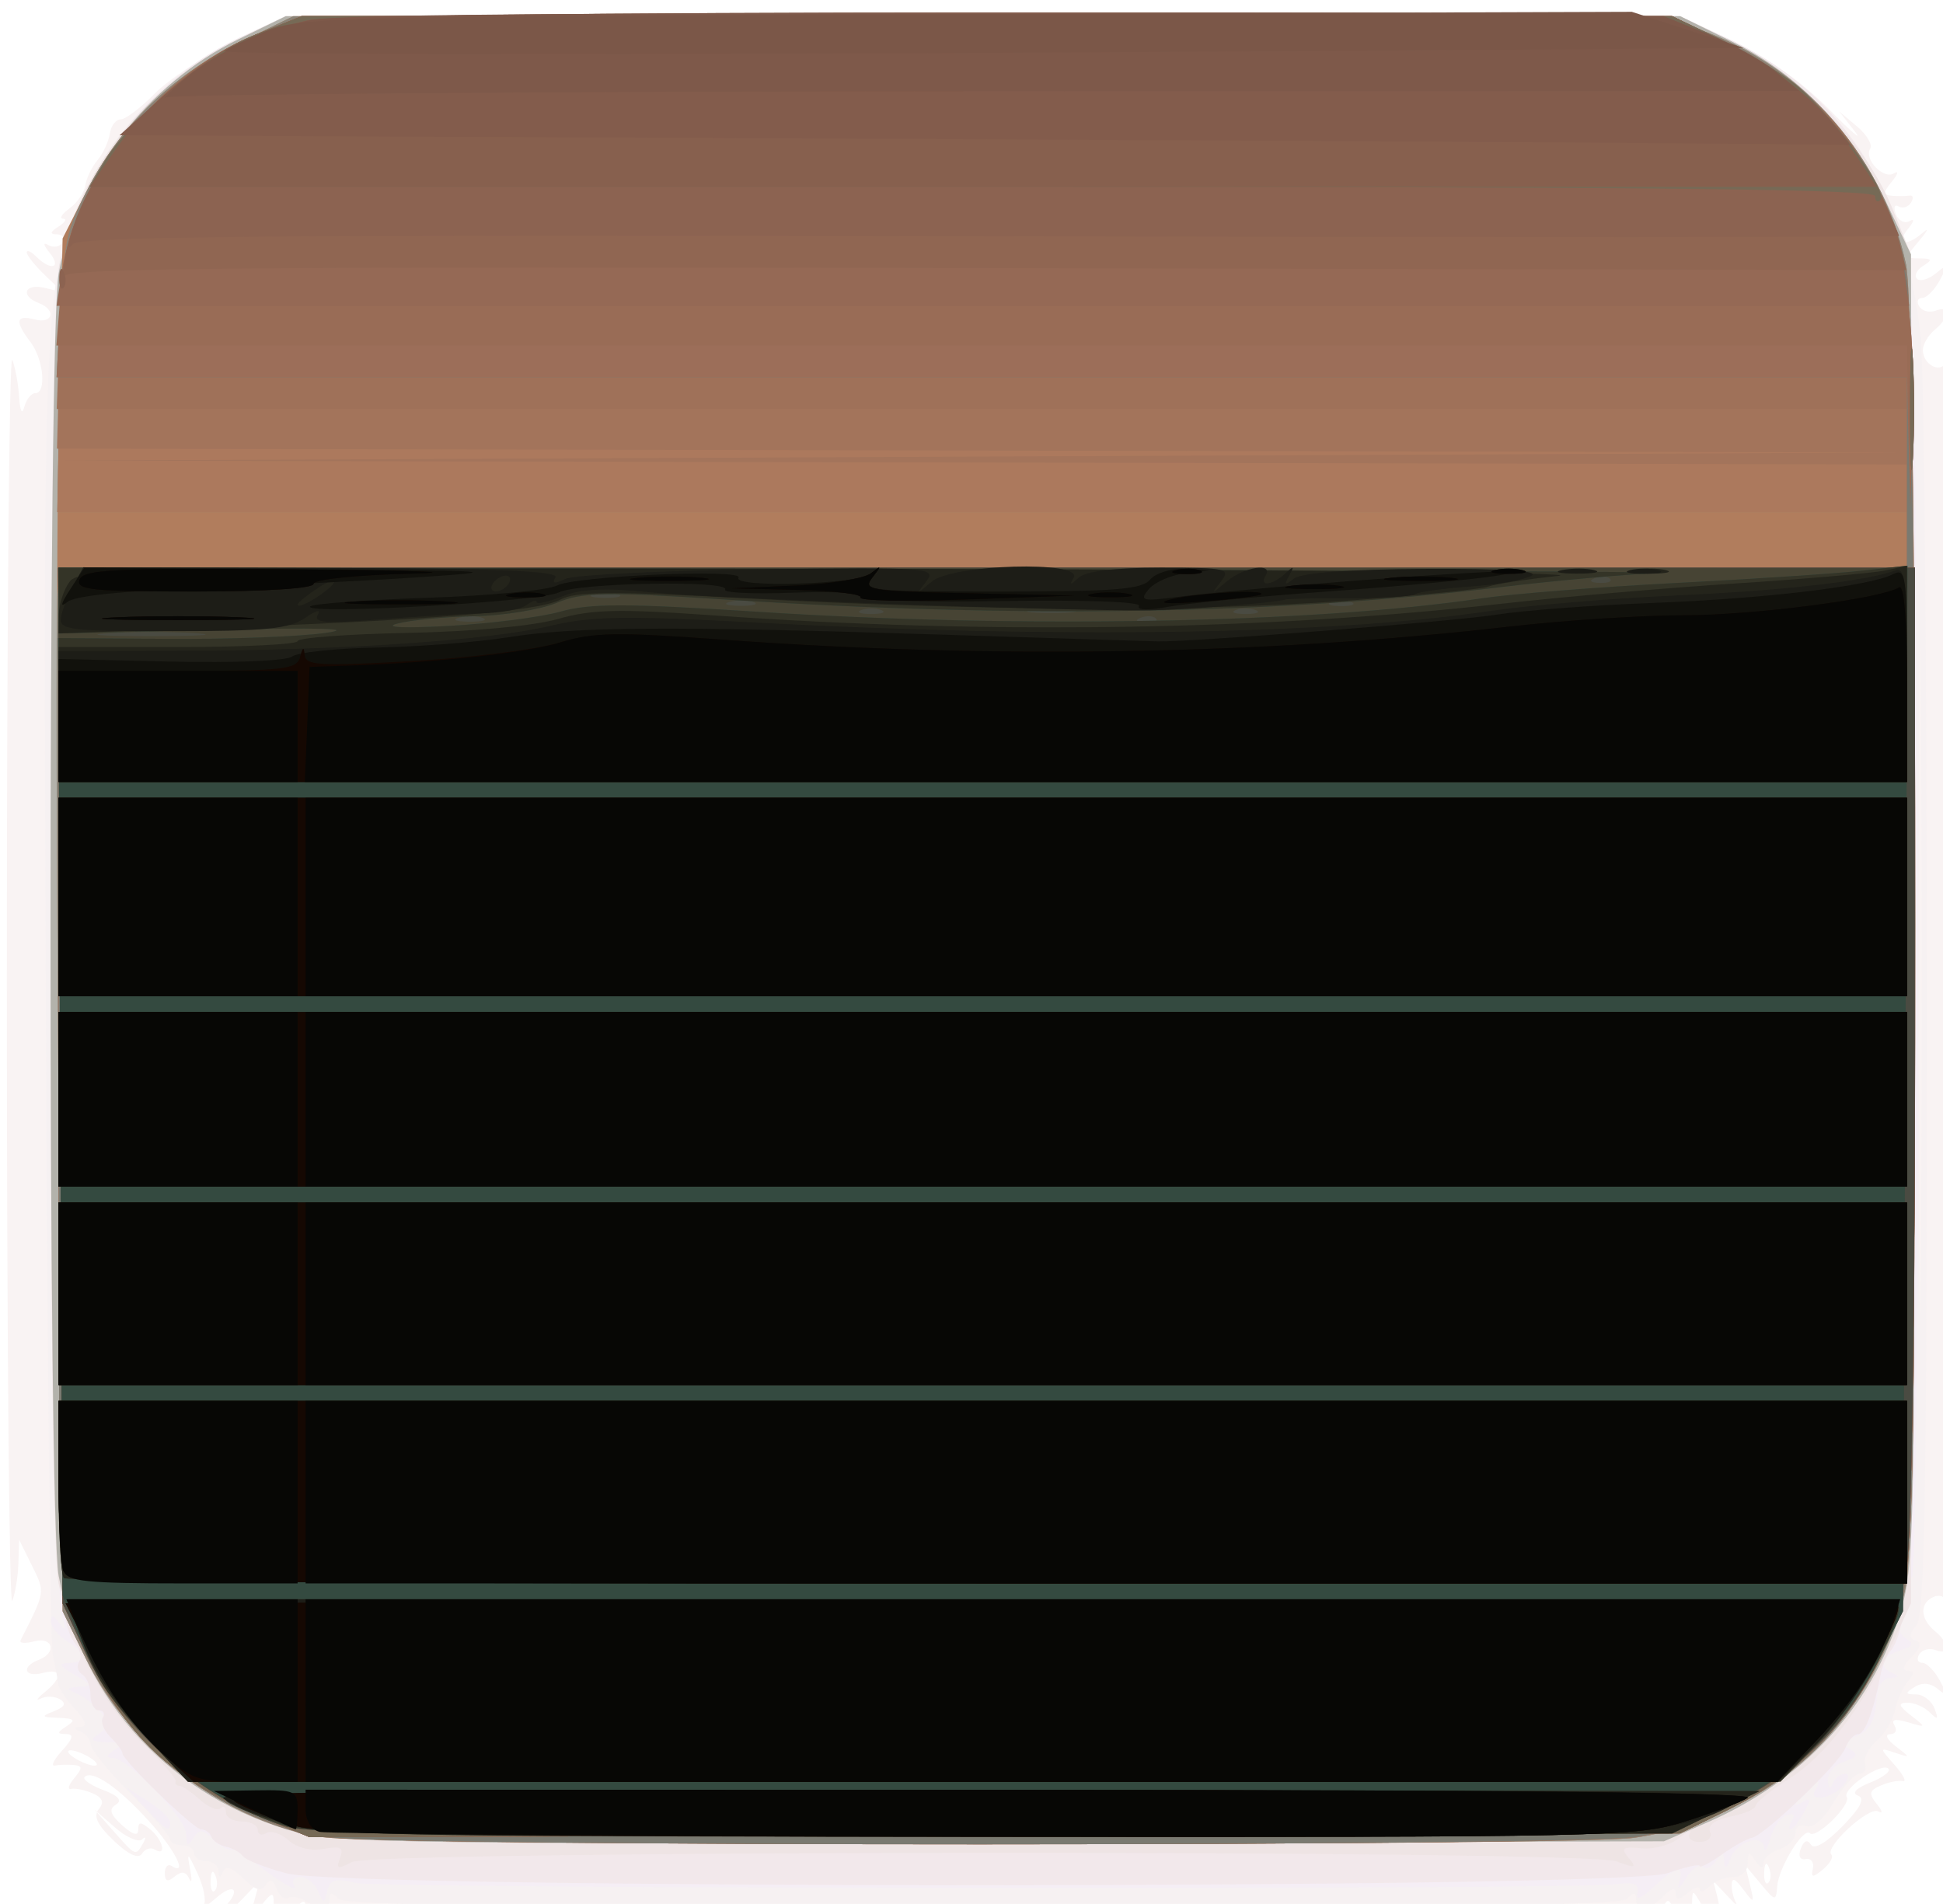 <?xml version="1.0" encoding="UTF-8"?>
<svg width="332" height="325.33" version="1.1" viewBox="0 0 332 325.333" xmlns="http://www.w3.org/2000/svg">
 <g transform="matrix(1.021 0 0 1.017 -.878 -3.333)" stroke-width="1.333">
  <path d="m38.4 323.73c2.833-2.833 1.701-4.235-1.296-1.607-1.593 1.397-2.551 1.94-2.129 1.207s-0.069-3.133-1.091-5.333c-1.62-3.488-1.776-3.573-1.217-0.667 0.353 1.833 0.288 2.558-0.143 1.611-0.549-1.206-1.278-1.312-2.432-0.354-1.179 0.978-1.648 0.821-1.648-0.552 0-1.056 0.5-1.611 1.111-1.234 2.84 1.755 0.625-2.667-3.774-7.537-5.098-5.643-9.489-8.671-10.747-7.413-0.406 0.406 0.975 1.389 3.069 2.185 2.585 0.983 3.276 1.775 2.153 2.469-1.229 0.759-0.961 1.648 1.045 3.463 1.804 1.633 2.698 1.877 2.698 0.739 0-1.363 0.4-1.371 2-0.043 2.161 1.793 2.801 4.652 0.759 3.39-0.683-0.422-1.649-0.108-2.146 0.697-0.582 0.941-2.274 0.153-4.734-2.204-2.727-2.613-3.443-4.135-2.486-5.287 0.95-1.144 0.65-1.921-1.024-2.652-1.302-0.569-2.919-0.905-3.593-0.747s-0.451-0.647 0.497-1.788c1.416-1.706 1.397-2.103-0.108-2.233-1.006-0.087-2.413-0.042-3.126 0.099-0.713 0.141-0.17-0.988 1.207-2.509 1.885-2.083 2.04-2.77 0.629-2.786-1.524-0.017-1.5-0.261 0.127-1.313 1.593-1.029 1.322-1.316-1.333-1.407-2.923-0.1-3.016-0.238-0.755-1.124 1.772-0.694 2.085-1.315 1-1.985-0.868-0.536-2.328-0.595-3.245-0.131-0.917 0.464-0.617-0.016 0.667-1.068 3.115-2.553 2.956-4.092-0.333-3.232-3.084 0.807-3.649-1.058-0.667-2.202 3.074-1.179 2.415-3.938-0.743-3.112-1.508 0.395-2.539 0.314-2.291-0.178 4.176-8.264 4.137-8.015 1.921-12.511l-2.161-4.384-0.124 4c-0.068 2.2-0.532 5.028-1.03 6.284-0.498 1.256-0.906-45.672-0.906-104.28s0.408-105.54 0.906-104.28c0.498 1.256 1.018 4.084 1.155 6.284 0.147 2.359 0.498 3.043 0.858 1.667 0.335-1.283 1.166-2.333 1.845-2.333 1.913 0 1.378-5.7-0.807-8.588-2.665-3.523-2.459-4.627 0.709-3.798 3.078 0.805 3.662-1.613 0.667-2.763-3.163-1.214-2.325-3.347 1-2.544l3 0.724-3-2.901c-1.65-1.595-3-3.297-3-3.782 0-0.485 0.72-0.161 1.6 0.719 2.448 2.448 4.305 1.902 2.23-0.656-1.042-1.285-1.152-1.85-0.255-1.312 0.866 0.519 1.951 0.335 2.412-0.411 0.461-0.745 0.052-1.364-0.908-1.375-1.268-0.015-1.199-0.374 0.255-1.313 1.1-0.711 1.435-1.302 0.745-1.313-0.69-0.011-0.207-0.787 1.074-1.724 1.281-0.937 2.472-2.676 2.647-3.865 0.175-1.189 1.09-3.093 2.034-4.231 0.944-1.137 1.875-3.148 2.069-4.468 0.194-1.32 1.01-2.4 1.813-2.4s3.363-1.945 5.687-4.322 8.197-6.277 13.05-8.667l8.824-4.344h233.39l8.996 4.261c5.598 2.652 11.614 6.933 15.928 11.333 3.812 3.89 5.764 5.572 4.338 3.739l-2.594-3.333 2.969 2.511c1.633 1.381 2.631 3.058 2.219 3.725-1.098 1.776 2.188 5.224 3.964 4.159 0.834-0.499 0.692 0.107-0.314 1.348-1.551 1.912-1.551 2.28 0 2.414 1.006 0.087 2.325 0.072 2.929-0.033 0.605-0.105 0.713 0.434 0.241 1.197-0.472 0.763-1.41 1.047-2.084 0.63s-0.87 0.17-0.435 1.304c0.435 1.134 1.478 1.65 2.318 1.147 0.84-0.503 0.703 0.1-0.303 1.341-2.122 2.616-0.271 3.047 2.528 0.589 1.044-0.917 0.771-0.317-0.607 1.333-2.453 2.938-2.452 3 0.035 3.02 2.085 0.017 2.189 0.243 0.579 1.261-1.079 0.682-1.543 1.659-1.032 2.17 0.511 0.511 1.942 0.094 3.18-0.927 2.051-1.692 2.109-1.591 0.652 1.143-0.879 1.65-2.213 3-2.964 3-0.751 0-0.969 0.641-0.485 1.424 0.484 0.783 1.72 1.102 2.745 0.709 2.472-0.949 2.386 1.109-0.135 3.201-1.1 0.913-2 2.451-2 3.418 0 2.351 2.746 3.944 3.816 2.214 0.468-0.757 0.851 46.373 0.851 104.73s-0.188 105.14-0.417 103.95c-0.243-1.261-1.217-1.858-2.333-1.429-2.487 0.954-2.447 3.683 0.084 5.783 2.52 2.092 2.607 4.149 0.135 3.201-1.026-0.394-2.261-0.075-2.745 0.709-0.484 0.783-0.266 1.424 0.485 1.424s2.084 1.35 2.964 3c1.37 2.57 1.322 2.772-0.331 1.41-1.25-1.03-2.618-1.155-3.885-0.354-1.663 1.052-1.628 1.24 0.235 1.257 1.205 0.011 2.59 1.07 3.079 2.354 0.712 1.871 0.556 2.003-0.791 0.667-0.923-0.917-2.609-1.648-3.746-1.624-1.624 0.033-1.495 0.492 0.6 2.138 2.605 2.047 2.593 2.074-0.5 1.148-2.166-0.648-2.879-0.481-2.255 0.529 0.502 0.812 0.162 1.476-0.755 1.476-0.925 0-0.515 0.892 0.921 2.003 2.549 1.973 2.547 1.99-0.079 1.107-2.656-0.892-2.656-0.884-0.037 2.095 1.446 1.645 2.046 2.852 1.333 2.681-0.713-0.171-2.361 0.155-3.663 0.724-1.968 0.86-2.081 1.388-0.667 3.134 0.935 1.155 1.042 1.706 0.238 1.225-1.548-0.927-9.082 6.04-7.857 7.266 0.395 0.395-0.231 1.505-1.39 2.467-1.756 1.457-2.039 1.433-1.699-0.143 0.225-1.041-0.32-1.75-1.21-1.575-0.969 0.19-1.296-0.524-0.814-1.778 0.517-1.347 1.122-1.581 1.695-0.655 0.548 0.887 2.573-0.295 5.264-3.072 3.069-3.166 3.842-4.709 2.591-5.17-1.095-0.404-0.297-1.248 2.069-2.187 2.118-0.841 3.487-1.894 3.042-2.34-1.126-1.126-7.8 3.418-6.977 4.749 0.795 1.287-5.125 7.148-6.168 6.106-1.052-1.052-5.226 5.75-5.464 8.903-0.194 2.58-0.312 2.562-2.784-0.423l-2.58-3.118 0.807 3.333c0.768 3.171 0.713 3.208-1.127 0.745-1.446-1.935-1.934-2.086-1.934-0.6 0 1.093 0.45 2.571 1 3.283 0.55 0.712-0.143 0.082-1.54-1.4l-2.54-2.695 0.748 3c0.887 3.558-0.963 3.984-2.895 0.667-1.294-2.222-1.361-2.222-1.4 0-0.047 2.695-2.119 3.118-3.263 0.667-0.604-1.294-0.948-1.304-1.54-0.046-1.084 2.304-227.24 2.37-227.24 0.067 0-1.158-0.408-1.146-1.6 0.046-2.249 2.249-3.733 1.989-3.733-0.655 0-1.974-0.257-1.933-2.069 0.333-1.988 2.487-2.034 2.458-1.182-0.745l0.887-3.333-2.87 3c-1.578 1.65-3.267 3-3.751 3-0.485 0-0.161-0.72 0.719-1.6zm-1.489-5.317c-0.426-1.064-0.742-0.748-0.806 0.806-0.058 1.406 0.257 2.193 0.7 1.75 0.443-0.443 0.49-1.593 0.105-2.556zm260-1.333c-0.426-1.064-0.742-0.748-0.806 0.806-0.058 1.406 0.257 2.193 0.7 1.75 0.443-0.443 0.49-1.593 0.105-2.556zm-272.11-4.083c0.528-0.917 0.457-1.211-0.156-0.654s-2.659-0.343-4.547-2l-3.432-3.012 3.232 3.667c3.729 4.23 3.64 4.194 4.903 2zm-8.802-14.333c-1.1-0.711-2.6-1.292-3.333-1.292-0.733 0-0.433 0.582 0.667 1.292s2.6 1.292 3.333 1.292c0.733 0 0.433-0.582-0.667-1.292z" fill="#f9f3f3"/>
  <path d="m52.064 322.73c-1.065-0.674-2.419-0.926-3.009-0.562-0.59 0.365-1.452-0.325-1.916-1.533-0.608-1.585-1.119-1.75-1.833-0.594-0.717 1.161-1.746 0.847-3.731-1.138-1.842-1.842-2.952-2.221-3.385-1.157-0.475 1.166-0.672 1.144-0.75-0.083-0.058-0.917-1.005-1.667-2.105-1.667s-2-0.6-2-1.333c0-0.733-0.9-1.333-2-1.333s-2.005-0.45-2.012-1c-0.006-0.55-2.981-4-6.61-7.667-3.629-3.667-6.624-7.367-6.655-8.222-0.031-0.856-0.806-1.858-1.723-2.228-1.299-0.524-1.287-0.696 0.052-0.778 1.132-0.069 0.791-1.101-1-3.023-1.495-1.605-2.769-3.555-2.83-4.333-0.061-0.778-0.452-2.915-0.869-4.749-0.417-1.833-0.943-52.233-1.169-112-0.454-119.98-0.407-120.8 7.793-136.32 5.046-9.549 14.787-18.783 24.732-23.444l7.624-3.573h233.33l7.783 3.646c19.253 9.02 29.576 24.899 32.499 49.995 0.578 4.964 1.051 55.284 1.051 111.82 0 82.048-0.348 103.21-1.722 104.87-1.282 1.544-1.321 2.208-0.155 2.597 1.063 0.354 0.836 1.254-0.706 2.796-1.381 1.381-1.649 2.274-0.682 2.274 1.212 0 1.223 0.445 0.045 1.864-0.851 1.025-1.801 3.185-2.112 4.799s-1.694 3.926-3.074 5.136c-1.38 1.21-2.253 2.951-1.94 3.867 0.313 0.917-0.101 1.667-0.92 1.667-0.819 0-2.748 2.134-4.287 4.742-1.699 2.88-3.514 4.467-4.622 4.042-1.008-0.387-1.824 0.136-1.824 1.168 0 1.028-1.2 2.249-2.667 2.715-1.467 0.466-2.676 1.556-2.687 2.423-0.012 0.932-0.549 0.759-1.313-0.423-1.105-1.709-1.296-1.661-1.313 0.333-0.012 1.351-1.031 2.333-2.42 2.333-1.32 0-3.12 0.72-4 1.6s-1.6 1.107-1.6 0.503c0-0.603-0.9-0.35-2 0.563-1.512 1.255-2 1.271-2 0.068 0-1.02-0.753-0.839-2.095 0.503-2.493 2.493-4.571 2.718-4.571 0.495 0-1.244-0.356-1.244-1.6 0-2.317 2.317-213.15 2.317-215.47 0-1.244-1.244-1.6-1.244-1.6 0 0 1.901-1.287 2.01-3.936 0.334zm270.27-200.4c-0.203-25.117-0.369-4.567-0.369 45.667 0 50.233 0.166 70.783 0.369 45.667 0.203-25.117 0.203-66.217 0-91.333z" fill="#f6f1f2"/>
  <path d="m54.064 321c-0.559-1.283-1.887-2.333-2.952-2.333-1.105 0-1.534 0.65-1 1.514 0.515 0.833-1.1 0.083-3.588-1.667-2.488-1.749-4.725-3.634-4.971-4.189-0.246-0.555-0.948-0.699-1.559-0.321-0.612 0.378-2.115-0.316-3.341-1.541-1.883-1.883-2.413-1.936-3.42-0.346-0.948 1.498-1.196 1.374-1.212-0.606-0.023-2.745-9.71-12.832-12.355-12.864-1.108-0.014-0.996-0.453 0.335-1.313 1.587-1.025 1.311-1.301-1.333-1.333-2.341-0.029-2.803-0.377-1.553-1.169 0.979-0.621 1.751-1.533 1.714-2.027-0.097-1.321-3.245-4.258-5.519-5.15-1.435-0.563-1.246-0.817 0.69-0.928 2.4-0.137 2.333-0.343-0.667-2.058-2.544-1.454-2.781-1.917-1-1.953 3.1-0.063 2.955-1.684-0.333-3.738-1.467-0.916-2.658-2.41-2.646-3.321 0.014-1.11 0.491-0.997 1.449 0.345 1.087 1.521 1.175 1.202 0.368-1.333-1.795-5.642-2.227-216.76-0.463-226 3.185-16.683 14.996-31.904 30.334-39.093l7.624-3.573h233.33l7.783 3.646c14.448 6.769 24.46 18.155 28.944 32.919 2.631 8.663 2.729 12.486 2.996 117.73 0.164 64.602-0.213 108.48-0.93 108.03-0.663-0.41-0.806-0.098-0.316 0.694 0.489 0.792 0.166 3.027-0.718 4.968-1.289 2.829-1.257 3.745 0.159 4.621 1.33 0.822 1.064 1.315-1.076 1.994-3.167 1.005-3.72 2.813-1.176 3.84 1.116 0.45 0.989 0.707-0.383 0.778-1.127 0.058-2.129 1.161-2.226 2.451-0.363 4.82-1.127 6.349-3.692 7.39-2.068 0.839-2.245 1.309-0.824 2.188 1.394 0.861 1.156 1.327-1.032 2.021-1.564 0.496-2.796 1.912-2.738 3.146 0.065 1.387 0.362 1.607 0.778 0.577 0.37-0.917 1.296-1.667 2.058-1.667 0.836 0 0.728 0.793-0.274 2-1.83 2.205-5.984 2.798-4.667 0.667 1.341-2.17-0.189-1.52-2.17 0.923-1.498 1.847-1.504 2.059-0.03 1.172 1.458-0.878 1.512-0.546 0.286 1.744-0.832 1.555-1.827 2.828-2.212 2.828-0.384 0-0.28-0.678 0.233-1.506 0.561-0.907 0.209-1.266-0.885-0.901-0.999 0.333-2.222 2.061-2.719 3.84-0.497 1.779-0.964 2.538-1.037 1.686-0.209-2.439-4.502-1.168-5.611 1.662-0.687 1.753-1.037 1.927-1.115 0.553-0.1-1.751-0.269-1.756-1.355-0.039-0.682 1.079-1.692 1.51-2.244 0.958-0.552-0.552-1.826 0.366-2.831 2.039-1.019 1.696-1.511 2.009-1.111 0.708 0.968-3.149-0.386-2.935-4.223 0.667-2.155 2.023-3.051 2.349-2.753 1 0.336-1.517-0.523-1.871-3.557-1.464-7.451 0.998-206.64 0.805-210.9-0.204-3.439-0.814-4.34-0.563-4.794 1.333-0.532 2.223-0.607 2.223-1.574 1e-3zm-28.831-13.859-3.232-3.526l3.667 2.346c2.017 1.29 3.667 2.877 3.667 3.526 0 1.813-0.606 1.466-4.101-2.346z" fill="#f5eef5"/>
  <path d="m48.849 318.06c-3.566-0.948-6.866-2.248-7.333-2.891-0.467-0.642-1.749-1.363-2.849-1.601-1.1-0.238-2.2-0.988-2.444-1.667-0.244-0.678-0.998-1.233-1.674-1.233-1.263 0-13.215-11.613-13.215-12.84 0-0.376-0.906-1.589-2.012-2.696s-1.671-2.564-1.255-3.238c0.417-0.674 0.122-1.226-0.654-1.226s-1.412-1.165-1.412-2.588-0.61-2.965-1.355-3.425c-0.745-0.461-0.994-1.422-0.552-2.137 0.442-0.715 0.207-2.023-0.522-2.908-3.693-4.483-4.238-20.051-4.238-121.12 0-70.766 0.469-105.93 1.478-110.76 3.366-16.086 15.313-31.167 30.231-38.159l7.624-3.573h233.33l7.783 3.646c14.318 6.708 24.373 18.064 28.863 32.6 2.6 8.417 2.687 12.192 2.687 115.83 0 104.01-0.475 118.13-4.129 122.7-0.633 0.791-1.37 2.591-1.637 4-1.145 6.041-2.607 9.895-3.754 9.895-0.677 0-1.632 1.05-2.123 2.333-1.009 2.639-13.647 14.799-15.691 15.098-0.733 0.107-2.983 1.37-5 2.806-2.017 1.436-3.667 2.297-3.667 1.913 0-0.384-2.426 0.158-5.391 1.204-7.569 2.671-221.05 2.706-231.09 0.038z" fill="#f2e8eb"/>
  <path d="m57.764 315.47c0.675-1.759 0.152-2.051-2.736-1.528-2.167 0.393-4.479-0.175-5.882-1.444-1.271-1.15-2.949-1.697-3.728-1.216-0.78 0.482-1.417 0.241-1.417-0.536 0-0.777-1.2-1.412-2.667-1.412-1.467 0-2.667-0.7-2.667-1.556 0-0.856-0.401-1.154-0.892-0.664-0.49 0.49-2.054-0.16-3.473-1.444-1.42-1.285-2.969-2.336-3.442-2.336-0.473 0-0.746-0.343-0.606-0.763 0.14-0.42-2.295-3.234-5.411-6.254-6.602-6.398-12.358-17.396-14.207-27.143-1.894-9.988-1.734-212.31 0.175-221.44 3.368-16.098 14.744-30.383 30.265-38.005l7.59-3.727h233.39l8.851 4.357c11.211 5.519 22.288 17.13 26.648 27.93l3.113 7.713v226.67l-3.069 6.667c-4.89 10.623-11.153 18.886-17.265 22.778-3.117 1.985-5.667 4.047-5.667 4.582s-1.865 1.346-4.144 1.802c-2.628 0.526-3.903 1.458-3.485 2.548 0.389 1.013-0.333 1.719-1.758 1.719-1.329 0-2.058-0.621-1.619-1.381 0.439-0.76-0.355-0.435-1.765 0.722-1.409 1.157-4.259 1.939-6.333 1.739-3.192-0.309-3.519-0.062-2.135 1.606 1.413 1.702 1.143 1.783-1.983 0.595-5.26-2-207.99-1.892-211.73 0.113-2.354 1.26-2.653 1.154-1.947-0.687z" fill="#eee4e4"/>
  <path d="m50.806 311.25c-21.072-5.732-36.091-21.897-40.129-43.192-1.822-9.609-1.815-209.19 0.008-218.87 3.101-16.472 14.843-31.85 29.981-39.264l8-3.918h233.39l8.779 4.322c10.942 5.387 19.926 14.767 25.585 26.714l4.247 8.964 0.364 109.99c0.354 107.09 0.293 110.23-2.329 118.86-4.616 15.197-16.132 27.635-32.034 34.6l-7.333 3.212-110.67 0.268c-93.731 0.227-111.77-0.032-117.86-1.689z" fill="#b3b2ab"/>
  <path d="m54.971 311.98c-15.843-2.31-32.207-14.661-39.715-29.976l-3.922-8-0.667-82.667c-0.367-45.467-0.367-97.367 0-115.33l0.667-32.667 4-7.916c5.457-10.799 14.181-19.36 25.315-24.842l9.293-4.576 112.59-0.363c99.624-0.321 113.44-0.119 120.03 1.757 18.503 5.271 33.221 21.197 37.279 40.338 2.079 9.811 2.097 211.94 0.019 221.87-4.62 22.083-22.985 39.214-45.533 42.475-10.021 1.449-209.35 1.358-219.35-0.1z" fill="#b17d5d"/>
  <path d="m54.971 311.98c-15.843-2.31-32.207-14.661-39.715-29.976l-3.922-8-0.667-83.333c-0.367-45.833-0.451-85.283-0.187-87.667l0.479-4.333h309.04v-9.333h-309.55l0.45-23c0.44-22.478 0.541-23.18 4.444-30.916 5.445-10.794 14.17-19.358 25.308-24.842l9.293-4.576 112.59-0.363c99.624-0.321 113.44-0.119 120.03 1.757 18.503 5.271 33.221 21.197 37.279 40.338 2.079 9.811 2.097 211.94 0.019 221.87-4.62 22.083-22.985 39.214-45.533 42.475-10.021 1.449-209.35 1.358-219.35-0.1z" fill="#8b8478"/>
  <path d="m55.533 311.93c-19.64-3.295-35.879-16.895-42.235-35.37-2.513-7.303-2.632-11.499-2.632-92.774v-85.125h309.33v-9.333h-309.56l0.446-22.368c0.442-22.167 0.485-22.448 4.803-31.212 5.52-11.204 17.136-22.284 27.93-26.64l7.713-3.113h229.33l9.034 4.279c16.402 7.769 27.816 23.023 30.352 40.562 0.675 4.671 1.24 54.416 1.254 110.55 0.023 87.447-0.266 103.18-2.017 109.9-5.794 22.246-21.991 36.995-44.623 40.633-10.33 1.661-209.24 1.674-219.13 0.015z" fill="#ac795d"/>
  <path d="m55.533 311.93c-19.64-3.295-35.879-16.895-42.235-35.37-2.513-7.303-2.632-11.499-2.632-92.774v-85.125h309.33v-17.333l-155-0.325-155-0.325 155.33-0.683 155.33-0.683-155.13-0.325-155.13-0.325 0.467-17.032c0.441-16.076 0.712-17.528 4.824-25.878 5.519-11.207 17.133-22.286 27.93-26.644l7.713-3.113h229.33l9.034 4.279c16.402 7.769 27.816 23.023 30.352 40.562 0.675 4.671 1.24 54.416 1.254 110.55 0.023 87.447-0.266 103.18-2.017 109.9-5.794 22.246-21.991 36.995-44.623 40.633-10.33 1.661-209.24 1.674-219.13 0.015z" fill="#a3745b"/>
  <path d="m55.533 311.93c-19.64-3.295-35.879-16.895-42.235-35.37-2.513-7.303-2.632-11.499-2.632-92.774v-85.125h309.33v-26.667h-309.64l0.509-13.744c0.453-12.25 0.98-14.701 4.841-22.545 5.494-11.159 17.127-22.248 27.906-26.598l7.713-3.113h229.33l9.034 4.279c16.402 7.769 27.816 23.023 30.352 40.562 0.675 4.671 1.24 54.416 1.254 110.55 0.023 87.447-0.266 103.18-2.017 109.9-5.794 22.246-21.991 36.995-44.623 40.633-10.33 1.661-209.24 1.674-219.13 0.015z" fill="#9f7159"/>
  <path d="m55.533 311.93c-19.64-3.295-35.879-16.895-42.235-35.37-2.513-7.303-2.632-11.499-2.632-92.774v-85.125h309.33v-32h-309.67l0.588-11.206c0.482-9.177 1.361-12.777 4.857-19.878 5.428-11.025 17.121-22.142 27.843-26.469l7.713-3.113h229.33l9.034 4.279c16.402 7.769 27.816 23.023 30.352 40.562 0.675 4.671 1.24 54.416 1.254 110.55 0.023 87.447-0.266 103.18-2.017 109.9-5.794 22.246-21.991 36.995-44.623 40.633-10.33 1.661-209.24 1.674-219.13 0.015z" fill="#7a7a71"/>
  <path d="m44.887 308.75c-15.164-6.265-23.102-13.777-29.908-28.305l-3.645-7.781-0.37-87-0.37-87h310.74l-0.011 79.667c-7e-3 47.547-0.558 83.161-1.37 88.333-2.854 18.19-13.634 32.724-30.364 40.94l-7.589 3.727-114.67 0.317-114.67 0.317zm275.39-231.09-0.281-11h-309.67l0.588-11.206c0.482-9.177 1.361-12.777 4.857-19.878 5.428-11.025 17.121-22.142 27.843-26.469l7.713-3.113h229.39l9.294 4.576c23.012 11.329 32.043 30.011 30.981 64.091-0.416 13.37-0.449 13.505-0.717 3z" fill="#9c6e59"/>
  <path d="m44.887 308.75c-15.164-6.265-23.102-13.777-29.908-28.305l-3.645-7.781-0.37-87-0.37-87h310.74l-0.011 79.667c-7e-3 47.547-0.558 83.161-1.37 88.333-2.854 18.19-13.634 32.724-30.364 40.94l-7.589 3.727-114.67 0.317-114.67 0.317zm275.39-233.75-0.281-13.667h-309.7l0.701-8.738c1.433-17.851 15.467-36.56 32.618-43.482l7.713-3.113h229.39l9.294 4.576c23.012 11.329 32.043 30.011 30.981 64.091l-0.436 14z" fill="#996c56"/>
  <path d="m44.887 308.75c-15.164-6.265-23.102-13.777-29.908-28.305l-3.645-7.781-0.37-87-0.37-87h310.74l-0.011 79.667c-7e-3 47.547-0.558 83.161-1.37 88.333-2.854 18.19-13.634 32.724-30.364 40.94l-7.589 3.727-114.67 0.317-114.67 0.317zm275.63-236.75c0-9.167 0.213-12.917 0.473-8.333s0.26 12.083 0 16.667-0.473 0.833-0.473-8.333zm-309.32-23c2.393-15.652 17.05-33.68 32.428-39.887l7.713-3.113h229.39l9.294 4.576c15.765 7.761 27.426 22.793 29.517 38.051l0.828 6.04h-310.04z" fill="#956955"/>
  <path d="m44.887 308.75c-15.164-6.265-23.102-13.777-29.908-28.305l-3.645-7.781-0.37-87-0.37-87h310.74l-0.011 79.667c-7e-3 47.547-0.558 83.161-1.37 88.333-2.854 18.19-13.634 32.724-30.364 40.94l-7.589 3.727-114.67 0.317-114.67 0.317zm275.63-236.75c0-9.167 0.213-12.917 0.473-8.333s0.26 12.083 0 16.667-0.473 0.833-0.473-8.333zm-308.89-24.667c1.908-13.914 17.284-32.284 31.992-38.22l7.713-3.113h229.39l9.294 4.576c14.37 7.075 25.765 20.694 29.08 34.758l0.786 3.333-153.84-0.344c-122.67-0.275-153.96-0.005-154.4 1.333-0.308 0.923-0.313-0.122-0.011-2.322z" fill="#906652"/>
  <path d="m44.887 308.75c-15.164-6.265-23.102-13.777-29.908-28.305l-3.645-7.781-0.37-87-0.37-87h310.74l-0.011 79.667c-7e-3 47.547-0.558 83.161-1.37 88.333-2.854 18.19-13.634 32.724-30.364 40.94l-7.589 3.727-114.67 0.317-114.67 0.317zm275.63-236.75c0-9.167 0.213-12.917 0.473-8.333s0.26 12.083 0 16.667-0.473 0.833-0.473-8.333zm-309.74-22.111c0.064-1.553 0.38-1.869 0.806-0.806 0.385 0.963 0.338 2.112-0.105 2.556-0.443 0.443-0.758-0.344-0.7-1.75zm1.958-7.222c3.438-12.665 17.807-28.273 30.89-33.554l7.713-3.113h229.39l9.294 4.576c11.12 5.475 20.454 14.603 25.209 24.655 1.892 3.999 3.44 7.458 3.44 7.687 4e-5 0.229-68.511 0.261-152.25 0.071-121.15-0.274-152.49-0.002-153.42 1.333-0.725 1.038-0.828 0.406-0.268-1.655z" fill="#8c6351"/>
  <path d="m44.887 308.75c-15.164-6.265-23.102-13.777-29.908-28.305l-3.645-7.781-0.37-87-0.37-87h310.74l-0.011 79.667c-7e-3 47.547-0.558 83.161-1.37 88.333-2.854 18.19-13.634 32.724-30.364 40.94l-7.589 3.727-114.67 0.317-114.67 0.317zm275.63-236.75c0-9.167 0.213-12.917 0.473-8.333s0.26 12.083 0 16.667-0.473 0.833-0.473-8.333zm-5.847-35.778c0-1.176-36.462-1.556-149.41-1.556h-149.41l2.409-4.137c4.155-7.135 17.135-18.096 25.363-21.417l7.713-3.113h229.33l7.333 3.498c4.033 1.924 9.743 5.276 12.687 7.449 5.727 4.226 16.344 18.467 14.868 19.943-0.489 0.489-0.889 0.189-0.889-0.667z" fill="#766a56"/>
  <path d="m48.667 310.15c-14.126-4.507-27.474-16.14-33.508-29.201l-3.826-8.282-0.37-87-0.37-87h310.74l-0.011 79.667c-7e-3 48.033-0.555 83.108-1.382 88.333-2.87 18.134-12.713 31.607-28.958 39.637l-10.176 5.03-113.4 0.259c-88.874 0.203-114.56-0.109-118.74-1.443zm-28.749-281.36c7.578-11.015 19.404-19.079 32.36-22.068 3.518-0.812 47.388-1.332 113.91-1.353 104.97-0.032 108.45 0.048 116.95 2.671 12.041 3.719 21.83 11.346 29.325 22.848l2.464 3.782h-299.06z" fill="#87604e"/>
  <path d="m48.667 310.15c-14.126-4.507-27.474-16.14-33.508-29.201l-3.826-8.282-0.37-87-0.37-87h310.74l-0.011 79.667c-7e-3 48.033-0.555 83.108-1.382 88.333-2.87 18.134-12.713 31.607-28.958 39.637l-10.176 5.03-113.4 0.259c-88.874 0.203-114.56-0.109-118.74-1.443zm116.77-283.47-144.57-0.676 6.86-6.168c7.454-6.701 15.589-11.046 24.552-13.114 3.518-0.812 47.388-1.332 113.91-1.353 104.51-0.031 108.49 0.058 116.83 2.637 8.956 2.766 19.365 9.575 24.741 16.184 1.706 2.097 2.906 3.667 2.667 3.489-0.239-0.178-65.49-0.628-145-1z" fill="#835c4c"/>
  <path d="m48.667 310.15c-14.126-4.507-27.474-16.14-33.508-29.201l-3.826-8.282-0.37-87-0.37-87h310.74l-0.011 79.667c-7e-3 48.033-0.555 83.108-1.382 88.333-2.87 18.134-12.713 31.607-28.958 39.637l-10.176 5.03-113.4 0.259c-88.874 0.203-114.56-0.109-118.74-1.443zm-17.475-293.12c4.94-4.529 13.592-8.657 21.836-10.42 4.041-0.864 45.801-1.216 116.3-0.98l110 0.368 7.333 2.99c4.033 1.645 9.133 4.473 11.333 6.285l4 3.295-136.07 0.048c-74.837 0.026-136.66 0.498-137.39 1.048s0.464-0.636 2.645-2.635z" fill="#7e594a"/>
  <path d="m48.667 310.15c-14.126-4.507-27.474-16.14-33.508-29.201l-3.826-8.282-0.37-87-0.37-87h310.74l-0.011 79.667c-7e-3 48.033-0.555 83.108-1.382 88.333-2.87 18.134-12.713 31.607-28.958 39.637l-10.176 5.03-113.4 0.259c-88.874 0.203-114.56-0.109-118.74-1.443zm-10.267-298.28c0.514-0.44 3.634-1.94 6.934-3.333 5.709-2.411 11.403-2.552 117.31-2.904l111.31-0.37 9.361 3.037 9.361 3.037-45.333 0.332c-114.63 0.839-209.78 0.931-208.93 0.202z" fill="#7b5748"/>
  <path d="m48.667 310.15c-14.126-4.507-27.474-16.14-33.508-29.201l-3.826-8.282-0.37-87-0.37-87h310.74l-0.011 79.667c-7e-3 48.033-0.555 83.108-1.382 88.333-2.87 18.134-12.713 31.607-28.958 39.637l-10.176 5.03-113.4 0.259c-88.874 0.203-114.56-0.109-118.74-1.443z" fill="#4a4b42"/>
  <path d="m48.381 310.08c-14.194-4.474-28.495-17.567-33.954-31.085l-3.094-7.662-0.371-86.342-0.371-86.342 154.75 0.029 154.75 0.029-0.379 87.646-0.379 87.646-3.907 7.971c-5.156 10.518-14.062 19.201-25.44 24.803l-9.261 4.559-113.36 0.259c-91.106 0.208-114.47-0.089-118.98-1.512zm-14.666-200.4c-3.823-0.268-10.423-0.271-14.667-5e-3 -4.243 0.265-1.115 0.485 6.951 0.488 8.067 3e-3 11.539-0.214 7.715-0.483zm47.977-2.56c-0.903-0.365-2.703-0.387-4-0.049-1.297 0.338-0.559 0.637 1.641 0.664 2.2 0.027 3.261-0.249 2.359-0.615zm112.61 0.069c-0.443-0.443-1.593-0.49-2.556-0.105-1.064 0.426-0.748 0.742 0.806 0.806 1.406 0.058 2.193-0.257 1.75-0.7zm-45.972-1.411c-0.917-0.37-2.417-0.37-3.333 0-0.917 0.37-0.167 0.673 1.667 0.673 1.833 0 2.583-0.303 1.667-0.673zm32.018-0.056c-1.64-0.316-4.64-0.325-6.667-0.018-2.027 0.306-0.685 0.565 2.982 0.575 3.667 0.01 5.325-0.241 3.685-0.557zm30.648 0.056c-0.917-0.37-2.417-0.37-3.333 0-0.917 0.37-0.167 0.673 1.667 0.673 1.833 0 2.583-0.303 1.667-0.673zm-83.975-1.325c-0.903-0.365-2.703-0.387-4-0.049s-0.559 0.637 1.641 0.664c2.2 0.027 3.261-0.249 2.359-0.615zm99.975-0.008c-0.917-0.37-2.417-0.37-3.333 0-0.917 0.37-0.167 0.673 1.667 0.673 1.833 0 2.583-0.303 1.667-0.673zm-122.64-1.325c-0.903-0.365-2.703-0.387-4-0.049-1.297 0.338-0.559 0.637 1.641 0.664 2.2 0.027 3.261-0.249 2.359-0.615zm165.95-2.598c-0.443-0.443-1.593-0.49-2.556-0.105-1.064 0.426-0.748 0.742 0.806 0.806 1.406 0.058 2.193-0.257 1.75-0.7z" fill="#474434"/>
  <path d="m49.239 310.19c-14.238-3.874-29.189-17.272-34.812-31.196l-3.094-7.662-0.373-80.42-0.373-80.42 18.373 0.135c10.105 0.074 21.973-0.375 26.373-0.998 5.29-0.749-0.919-0.926-18.333-0.52l-26.333 0.613v-11.056l139 0.265c76.45 0.146 134.5 0.426 129 0.623s-17.5 1.27-26.667 2.384c-37.729 4.586-80.288 5.271-129.61 2.086-20.508-1.324-24.054-1.254-28.405 0.564-2.735 1.143-8.949 2.148-13.809 2.235-4.86 0.087-10.637 0.644-12.837 1.239-2.382 0.644 1.123 0.799 8.667 0.383 6.967-0.384 15.376-1.467 18.687-2.408 4.904-1.393 11.001-1.387 32.88 0.03 43.868 2.84 93.226 1.93 121.1-2.234 5.133-0.767 19.833-1.936 32.667-2.598 12.833-0.662 26.804-1.587 31.046-2.056l7.713-0.852-0.379 87.836-0.379 87.836-4 7.916c-5.457 10.799-14.181 19.36-25.315 24.842l-9.293 4.576-112.7 0.258c-86.367 0.198-114.12-0.129-118.79-1.4z" fill="#344a40"/>
  <path d="m49.333 310.18c-3.3-0.917-7.8-2.659-10-3.872-3.742-2.062 4.393-2.2 126-2.146l130 0.058-7.333 3.556-7.333 3.555-112.67 0.258c-86.742 0.199-114.05-0.125-118.67-1.409zm-23.6-14.551c-7.194-7.606-8.903-10.276-11.757-18.365l-1.858-5.266h153.27c107.35 0 153.27 0.425 153.27 1.417 0 3.667-7.973 17.071-13.58 22.832l-6.247 6.417h-266.45zm-14.178-27.187c-0.489-0.489-0.889-7.389-0.889-15.333v-14.444h309.33v30.667h-153.78c-84.578 0-154.18-0.4-154.67-0.889zm-0.889-47.778v-15.333h309.33v30.667h-309.33zm0-32.667v-14.667h309.33v29.333h-309.33zm0-34v-16.667h309.33v33.333h-309.33zm0-31.419v-12.086l18.333 0.134c10.083 0.074 21.933-0.376 26.333-0.999 5.29-0.749-0.919-0.926-18.333-0.52l-26.333 0.613v-11.056l139 0.265c76.45 0.146 134.5 0.426 129 0.623s-17.5 1.27-26.667 2.384c-37.729 4.586-80.288 5.271-129.61 2.086-20.508-1.324-24.054-1.254-28.405 0.564-2.735 1.143-8.949 2.148-13.809 2.235-4.86 0.087-10.637 0.644-12.837 1.239-2.382 0.644 1.123 0.799 8.667 0.383 6.967-0.384 15.376-1.467 18.687-2.408 4.904-1.393 11.001-1.387 32.88 0.03 43.868 2.84 93.226 1.93 121.1-2.234 5.133-0.767 19.833-1.936 32.667-2.598 12.833-0.662 26.783-1.586 31-2.052l7.667-0.848v36.33h-309.33z" fill="#343427"/>
  <path d="m47.979 309.52c-17.084-5.512-18.585-5.443 117.35-5.37l130 0.07-7.333 3.556-7.333 3.555-112.67 0.28c-104.83 0.261-113.18 0.115-120.02-2.093zm-23.06-14.813c-4.54-4.904-8.377-10.662-9.995-15l-2.627-7.041 152.73-0.339c84.004-0.186 153.01-0.066 153.34 0.268 1.542 1.542-7.919 18.074-13.587 23.742l-6.33 6.33h-266.17zm-13.363-26.264c-0.489-0.489-0.889-7.389-0.889-15.333v-14.444h309.33v30.667h-153.78c-84.578 0-154.18-0.4-154.67-0.889zm-0.889-47.778v-15.333h309.33v30.667h-309.33zm0-32.667v-14.667h309.33v29.333h-309.33zm0-34v-16.667h309.33v33.333h-309.33zm0-30.667v-11.333h20c11 0 20.005-0.45 20.011-1 0.006-0.55 8.256-1.168 18.333-1.374 11.007-0.224 21.074-1.158 25.213-2.339 5.72-1.631 10.157-1.733 26.13-0.599 45.721 3.247 92.196 2.538 132.31-2.02 9.533-1.083 26.933-2.592 38.667-3.354 11.733-0.761 22.983-1.739 25-2.172l3.667-0.788v36.311h-309.33zm0.042-16.813c0.023-1.753 0.839-4.237 1.814-5.52 1.667-2.196 9.332-2.323 130.29-2.152 70.686 0.1 124.16 0.639 118.83 1.198-5.328 0.56-10.607 1.371-11.732 1.802-1.125 0.432-11.766 1.5-23.646 2.374-25.387 1.868-61.208 1.727-100.35-0.393-22.851-1.238-28.691-1.196-31.333 0.224-3.667 1.972-22.259 3.477-58.915 4.771l-25 0.883zm263.64-7.463c1.659-0.319 4.059-0.307 5.333 0.027 1.275 0.334-0.082 0.595-3.015 0.58-2.933-0.015-3.976-0.288-2.318-0.607z" fill="#24241b"/>
  <path d="m47.489 309.35c-4.314-1.378-8.484-3.146-9.267-3.928-1.008-1.008 36.248-1.407 127.84-1.369 119.6 0.049 128.97 0.214 125.3 2.2-10.394 5.624-12.485 5.718-126.7 5.659-103.23-0.053-109.77-0.196-117.18-2.561zm-20.338-12.351c-7.086-7.43-10.778-12.941-13.12-19.579l-1.913-5.421h306.73l-0.929 3c-2.197 7.095-7.557 15.762-13.293 21.499l-6.168 6.168h-265.9zm-15.675-29.776c-0.445-1.16-0.809-8.06-0.809-15.333v-13.224h309.33v30.667h-153.86c-139.07 0-153.94-0.203-154.67-2.109zm-0.809-46.558v-15.333h309.33v30.667h-309.33zm0-32.667v-14.667h309.33v29.333h-309.33zm0-34v-16.667h309.33v33.333h-309.33zm0-30.333v-11l20.333-0.035c26.651-0.046 51.651-1.734 61.919-4.181 6.912-1.647 12.437-1.742 34-0.587 51.267 2.747 96.577 2.052 123.08-1.887 6.6-0.981 20.7-2.17 31.333-2.643 17.869-0.795 32.082-2.426 36.75-4.217 1.609-0.617 1.917 2.178 1.917 17.407v18.143h-309.33zm0.407-16.667c0.215-1.283 1.14-3.699 2.057-5.367l1.667-3.034 39.968 0.108c29.026 0.078 39.717 0.515 39.049 1.594-0.645 1.044-0.159 1.121 1.633 0.26 1.404-0.675 15.994-1.399 32.423-1.61 28.517-0.366 29.787-0.275 28.023 2-1.767 2.278-1.727 2.28 0.9 0.05 3.446-2.925 25.378-3.54 23.755-0.667-0.753 1.333-0.582 1.333 0.855 0 1.158-1.075 6.021-1.667 13.692-1.667 11.13 0 11.78 0.15 10.09 2.333-1.721 2.222-1.676 2.222 0.942 0 2.921-2.48 7.926-3.245 6.539-1-1.168 1.89 1.119 1.656 3.262-0.333 1.46-1.355 1.587-1.293 0.677 0.333-0.894 1.6-0.733 1.698 0.804 0.49 1.222-0.96 9.211-1.551 21.923-1.621 13.111-0.072 19.256 0.322 17.84 1.146-1.188 0.691-5.797 1.51-10.242 1.819s-8.608 0.887-9.251 1.284c-0.643 0.397-5.633 0.705-11.091 0.685-5.457-0.02-10.223 0.075-10.589 0.213-1.339 0.502-16.83 1.74-22.667 1.812-13.573 0.166-73.429-1.989-83.333-3.002-7.825-0.8-11.821-0.629-15 0.64-2.383 0.952-4.333 1.387-4.333 0.968s-0.75-0.191-1.667 0.506c-0.917 0.698-4.367 1.329-7.667 1.403-3.3 0.074-11.022 0.537-17.161 1.028-8.866 0.71-10.945 0.544-10.112-0.804 0.586-0.949-0.355-0.714-2.136 0.534-2.616 1.832-6.583 2.231-22.213 2.231-17.382 0-18.995-0.202-18.638-2.333zm45.683-5.812c0.498-0.805-0.669-0.433-2.592 0.827-1.924 1.26-3.498 2.544-3.498 2.852 0 0.965 5.139-2.14 6.09-3.679zm29.243 0.145c0.453-0.733 0.224-1.333-0.509-1.333s-1.704 0.6-2.157 1.333c-0.453 0.733-0.224 1.333 0.509 1.333 0.733 0 1.704-0.6 2.157-1.333zm176.35-2.276c1.659-0.319 4.059-0.307 5.333 0.027 1.275 0.334-0.082 0.595-3.015 0.58-2.933-0.015-3.976-0.288-2.318-0.607zm11.318 0.024c1.283-0.335 3.383-0.335 4.667 0 1.283 0.335 0.233 0.61-2.333 0.61s-3.617-0.274-2.333-0.61z" fill="#1d1d17"/>
  <path d="m50.667 310.17c-3.3-0.909-7.8-2.644-10-3.857-3.743-2.062 4.317-2.206 125.33-2.237 85.73-0.022 128.66 0.412 127.33 1.286-1.1 0.725-5.813 2.516-10.474 3.98-8.188 2.571-12.141 2.658-117.33 2.571-82.244-0.068-110.33-0.494-114.86-1.743zm-23.35-12.991c-3.482-3.209-7.933-9.442-10.714-15l-4.757-9.509 152.96-0.339c84.128-0.186 153.22-0.075 153.55 0.248 1.528 1.528-6.954 16.219-13.141 22.761l-6.932 7.33h-265.01zm-15.841-29.952c-0.445-1.16-0.809-8.06-0.809-15.333v-13.224h309.33v30.667h-153.86c-139.07 0-153.94-0.203-154.67-2.109zm-0.809-46.558v-15.333h309.33v30.667h-309.33zm0-32.667v-14.667h309.33v29.333h-309.33zm0-34v-16.667h309.33v33.333h-309.33zm-0.002-29.667-0.002-10.333l18.742 0.435c10.627 0.247 19.432-0.116 20.335-0.838 0.876-0.7 7.293-1.384 14.26-1.518s16.867-0.917 22-1.738c11.166-1.787 27.319-1.881 72.667-0.423 18.7 0.601 34.9 1.109 36 1.13 5.717 0.105 49.77-3.392 56.667-4.498 4.4-0.706 16.1-1.589 26-1.963 18.826-0.711 36.362-2.81 40.333-4.828 2.166-1.1 2.333 0.111 2.333 16.862v18.047h-309.33l-0.002-10.333zm9.669-17.324c5.683-0.25 14.983-0.25 20.667 0 5.683 0.25 1.033 0.454-10.333 0.454-11.367 0-16.017-0.204-10.333-0.454zm32.423-1.824c0.278-0.448 9.089-1.106 19.581-1.462 10.491-0.356 20.258-1.28 21.703-2.054 3.008-1.61 31.365-2.854 30.422-1.335-1.096 1.767 20.194 1.127 22.206-0.667 1.59-1.418 1.605-1.318 0.103 0.667-1.665 2.201-0.438 2.333 21.568 2.333 19.114 0 23.633-0.362 24.993-2 0.921-1.109 3.517-1.905 5.83-1.787l4.17 0.213-4.234 0.53c-2.329 0.292-5.029 1.491-6 2.666-1.592 1.926-1.11 2.052 4.901 1.28 8.652-1.11 34.245-3.224 48.667-4.02 8.808-0.486 9.848-0.382 4.667 0.466-3.667 0.601-16.267 1.781-28 2.623-11.733 0.842-23.867 2.009-26.964 2.593-3.314 0.625-5.324 0.565-4.885-0.145 0.438-0.708-9.16-1.045-23.244-0.814-13.195 0.216-23.672-0.12-23.284-0.746 0.388-0.626-4.711-0.926-11.332-0.667-6.621 0.26-11.76 0.022-11.419-0.528 0.993-1.604-24.765-1.151-27.831 0.49-2.894 1.549-42.507 3.797-41.617 2.362zm-40.169-2.852 2.386-3.667 36.18 0.252c33.186 0.232 34.801 0.345 19.513 1.369-9.167 0.614-25.643 1.432-36.614 1.817-12.524 0.44-20.674 1.295-21.9 2.297-1.305 1.067-1.161 0.381 0.434-2.07z" fill="#11110c"/>
  <path d="m50.667 310.17c-3.3-0.909-7.8-2.644-10-3.857-3.743-2.062 4.317-2.206 125.33-2.237 85.73-0.022 128.66 0.412 127.33 1.286-1.1 0.725-5.813 2.516-10.474 3.98-8.188 2.571-12.141 2.658-117.33 2.571-82.244-0.068-110.33-0.494-114.86-1.743zm-23.35-12.991c-3.482-3.209-7.933-9.442-10.714-15l-4.757-9.509 152.96-0.339c84.128-0.186 153.22-0.075 153.55 0.248 1.528 1.528-6.954 16.219-13.141 22.761l-6.932 7.33h-265.01zm-15.841-29.952c-0.445-1.16-0.809-8.06-0.809-15.333v-13.224h309.33v30.667h-153.86c-139.07 0-153.94-0.203-154.67-2.109zm-0.809-46.558v-15.333h309.33v30.667h-309.33zm0-32.667v-14.667h309.33v29.333h-309.33zm0-34v-16.667h309.33v33.333h-309.33zm0-28.667v-9.333h19.902c17.833 0 19.966-0.243 20.512-2.333 0.443-1.696 0.652-1.783 0.764-0.32 0.134 1.741 2.546 1.879 17.821 1.018 9.717-0.548 20.783-1.924 24.593-3.058 5.964-1.776 9.762-1.854 27.333-0.561 45.062 3.317 90.586 2.567 131.74-2.169 9.167-1.055 22.367-1.917 29.333-1.916 11.621 2e-3 32.938-2.769 36.037-4.684 0.813-0.503 1.296 5.439 1.296 15.944v16.745h-309.33zm9.667-18.324c5.683-0.25 14.983-0.25 20.667 0 5.683 0.25 1.033 0.454-10.333 0.454-11.367 0-16.017-0.204-10.333-0.454zm40-2.661c4.217-0.265 11.117-0.265 15.333 0 4.217 0.265 0.767 0.481-7.667 0.481s-11.883-0.216-7.667-0.481zm84.536-0.681c0.342-0.55-4.364-1.121-10.458-1.268l-11.079-0.268 10.604-0.459c5.832-0.253 11.532-1.182 12.667-2.065 1.803-1.404 1.837-1.317 0.266 0.688-1.677 2.141-0.612 2.319 16 2.671l17.797 0.377-18.209 0.663c-10.015 0.364-17.93 0.213-17.588-0.337zm51.797 0.368c4.053-1.067 16.244-1.775 15.222-0.884-0.306 0.266-4.756 0.811-9.889 1.211-5.661 0.441-7.76 0.312-5.333-0.327zm-110.32-0.978c1.659-0.319 4.059-0.307 5.333 0.027 1.275 0.334-0.082 0.595-3.015 0.58-2.933-0.015-3.976-0.288-2.318-0.607zm97.318 2e-3c1.65-0.318 4.35-0.318 6 0 1.65 0.318 0.3 0.578-3 0.578s-4.65-0.26-3-0.578zm-169.48-2.392c0.66-1.719 5.764-1.96 36.291-1.712 19.538 0.159 28.174 0.477 19.191 0.708-9.366 0.24-16.333 0.971-16.333 1.712 0 0.777-7.964 1.292-19.958 1.292-17.193 0-19.852-0.277-19.191-2zm202.84 1.034c2.397-0.297 5.997-0.291 8 0.014 2.003 0.304 0.043 0.547-4.357 0.54-4.4-7e-3 -6.039-0.256-3.643-0.553zm-109.32-1.345c3.136-0.282 7.936-0.278 10.667 9e-3 2.731 0.287 0.165 0.517-5.702 0.512-5.867-5e-3 -8.101-0.239-4.965-0.521zm125.96 7e-3c2.75-0.288 7.25-0.288 10 0 2.75 0.288 0.5 0.523-5 0.523s-7.75-0.235-5-0.523zm-35.975-1.286c1.297-0.338 3.097-0.316 4 0.049 0.903 0.365-0.159 0.642-2.359 0.615-2.2-0.027-2.939-0.326-1.641-0.664zm53.308 0.005c1.283-0.335 3.383-0.335 4.667 0 1.283 0.335 0.233 0.61-2.333 0.61-2.567 0-3.617-0.274-2.333-0.61z" fill="#150802"/>
  <path d="m54.333 311.08c-1.414-0.369-2.333-1.885-2.333-3.845v-3.236l121.67 0.02c80.693 0.014 120.99 0.465 119.67 1.339-1.1 0.725-5.813 2.516-10.474 3.98-8.196 2.573-12.044 2.656-117.33 2.506-59.873-0.085-109.91-0.429-111.19-0.764zm-11-3.66-6.667-3.211 7-0.105c6.606-0.099 7 0.083 7 3.228 0 1.833-0.15 3.326-0.333 3.316-0.183-9e-3 -3.333-1.462-7-3.228zm-15.403-9.643c-5.555-5.019-10.203-11.977-13.878-20.778l-2.088-5h38.702v30.667h-8.663c-8.102 0-9.013-0.316-14.074-4.888zm24.07-10.445v-15.333h266.85l-0.928 3c-2.067 6.685-6.566 13.843-12.926 20.569l-6.713 7.098h-246.28zm-40.524-20.109c-0.445-1.16-0.809-8.06-0.809-15.333v-13.224h40v30.667h-19.191c-16.269 0-19.314-0.321-20-2.109zm40.524-13.224v-15.333h268v30.667h-268zm-41.333-33.333v-15.333h40v30.667h-40zm41.333 0v-15.333h268v30.667h-268zm-41.333-32.667v-14.667h40v29.333h-40zm41.333 0v-14.667h268v29.333h-268zm-41.333-34v-16.667h40v33.333h-40zm41.333 0v-16.667h268v33.333h-268zm-41.333-28.667v-9.333h40v18.667h-40zm41.608-0.333l0.392-9.667 6-0.195c14.991-0.488 30.519-2.192 36.166-3.968 5.194-1.634 9.397-1.702 26.667-0.431 45.161 3.323 90.65 2.577 131.83-2.162 9.167-1.055 22.367-1.917 29.333-1.916 11.621 2e-3 32.938-2.769 36.037-4.684 0.813-0.503 1.296 5.439 1.296 15.944v16.745h-268.12zm-31.942-17.991c5.683-0.25 14.983-0.25 20.667 0 5.683 0.25 1.033 0.454-10.333 0.454-11.367 0-16.017-0.204-10.333-0.454zm40-2.661c4.217-0.265 11.117-0.265 15.333 0 4.217 0.265 0.767 0.481-7.667 0.481s-11.883-0.216-7.667-0.481zm84.536-0.681c0.342-0.55-4.364-1.121-10.458-1.268l-11.079-0.268 10.604-0.459c5.832-0.253 11.532-1.182 12.667-2.065 1.803-1.404 1.837-1.317 0.266 0.688-1.677 2.141-0.612 2.319 16 2.671l17.797 0.377-18.209 0.663c-10.015 0.364-17.93 0.213-17.588-0.337zm51.797 0.368c4.053-1.067 16.244-1.775 15.222-0.884-0.306 0.266-4.756 0.811-9.889 1.211-5.661 0.441-7.76 0.312-5.333-0.327zm-110.32-0.978c1.659-0.319 4.059-0.307 5.333 0.027 1.275 0.334-0.082 0.595-3.015 0.58-2.933-0.015-3.976-0.288-2.318-0.607zm97.318 2e-3c1.65-0.318 4.35-0.318 6 0 1.65 0.318 0.3 0.578-3 0.578s-4.65-0.26-3-0.578zm-169.48-2.392c0.66-1.719 5.764-1.96 36.291-1.712 19.538 0.159 28.174 0.477 19.191 0.708-9.366 0.24-16.333 0.971-16.333 1.712 0 0.777-7.964 1.292-19.958 1.292-17.193 0-19.852-0.277-19.191-2zm202.84 1.034c2.397-0.297 5.997-0.291 8 0.014 2.003 0.304 0.043 0.547-4.357 0.54-4.4-7e-3 -6.039-0.256-3.643-0.553zm-109.32-1.345c3.136-0.282 7.936-0.278 10.667 9e-3 2.731 0.287 0.165 0.517-5.702 0.512-5.867-5e-3 -8.101-0.239-4.965-0.521zm125.96 7e-3c2.75-0.288 7.25-0.288 10 0 2.75 0.288 0.5 0.523-5 0.523s-7.75-0.235-5-0.523zm-35.975-1.286c1.297-0.338 3.097-0.316 4 0.049 0.903 0.365-0.159 0.642-2.359 0.615-2.2-0.027-2.939-0.326-1.641-0.664zm53.308 0.005c1.283-0.335 3.383-0.335 4.667 0 1.283 0.335 0.233 0.61-2.333 0.61-2.567 0-3.617-0.274-2.333-0.61z" fill="#070705"/>
 </g>
</svg>
